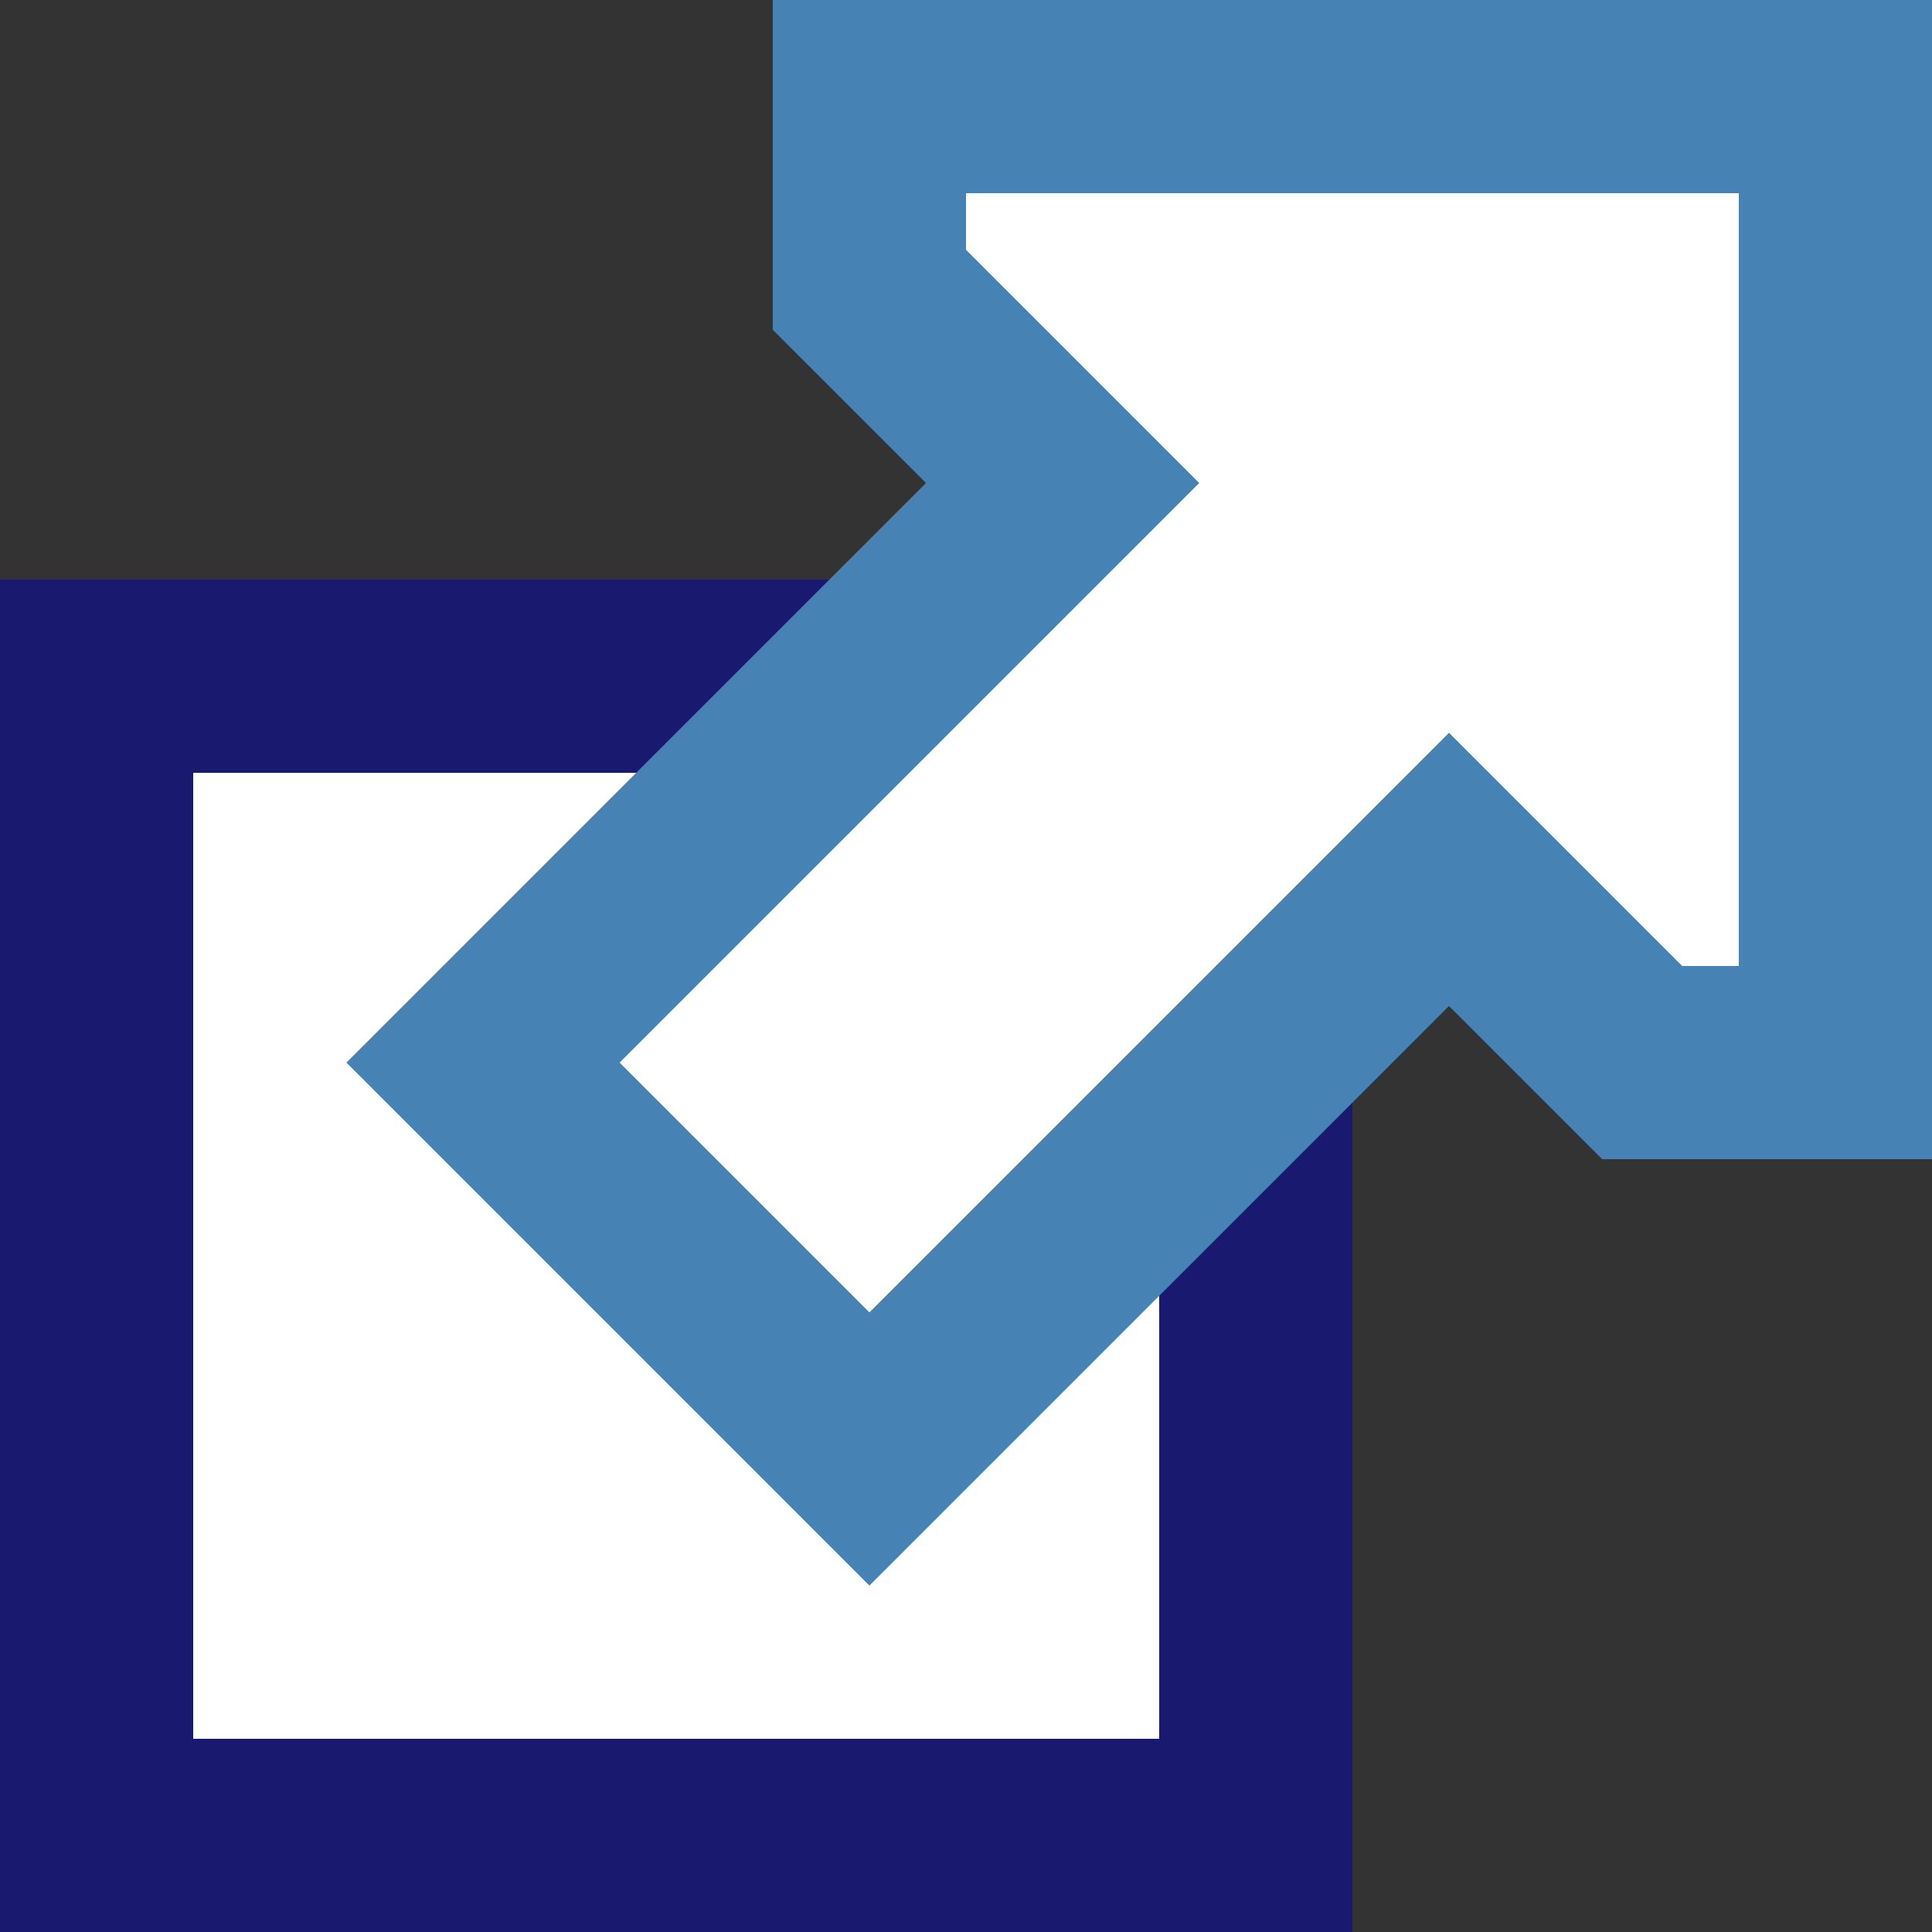 <?xml version="1.0" encoding="UTF-8" standalone="no"?>
<svg
   xmlns:dc="http://purl.org/dc/elements/1.1/"
   xmlns:cc="http://creativecommons.org/ns#"
   xmlns:rdf="http://www.w3.org/1999/02/22-rdf-syntax-ns#"
   xmlns:svg="http://www.w3.org/2000/svg"
   xmlns="http://www.w3.org/2000/svg"
   xmlns:sodipodi="http://sodipodi.sourceforge.net/DTD/sodipodi-0.dtd"
   xmlns:inkscape="http://www.inkscape.org/namespaces/inkscape"
   version="1.1"
   width="1000"
   height="1000"
   id="svg2"
   inkscape:version="0.48.1 r9760"
   sodipodi:docname="External.svg">
  <rect width="100%" height="100%" fill="#333333" stroke="none"/>
  <defs
     id="defs10" />
  <sodipodi:namedview
     pagecolor="#ffffff"
     bordercolor="#666666"
     borderopacity="1"
     objecttolerance="10"
     gridtolerance="10"
     guidetolerance="10"
     inkscape:pageopacity="0"
     inkscape:pageshadow="2"
     inkscape:window-width="1112"
     inkscape:window-height="671"
     id="namedview8"
     showgrid="false"
     inkscape:zoom="0.288"
     inkscape:cx="-62.5"
     inkscape:cy="500"
     inkscape:window-x="0"
     inkscape:window-y="24"
     inkscape:window-maximized="0"
     inkscape:current-layer="svg2" />
  <path
     d="m 50,350 600,0 0,600 -600,0 0,-600 z"
     style="fill:#ffffff;fill-opacity:1;stroke:#191970;stroke-width:100;stroke-linejoin:miter;stroke-miterlimit:4;stroke-opacity:1;stroke-dasharray:none;stroke-dashoffset:0"
     id="path4" />
  <path
     d="m 450,150 0,-100 500,0 0,500 -100,0 L 750,450 450,750 250,550 550,250 450,150 z"
     style="fill:#ffffff;fill-opacity:1;stroke:#4682b4;stroke-width:100;stroke-linejoin:miter;stroke-miterlimit:4;stroke-opacity:1;stroke-dasharray:none;stroke-dashoffset:0"
     id="path6" />
</svg>
